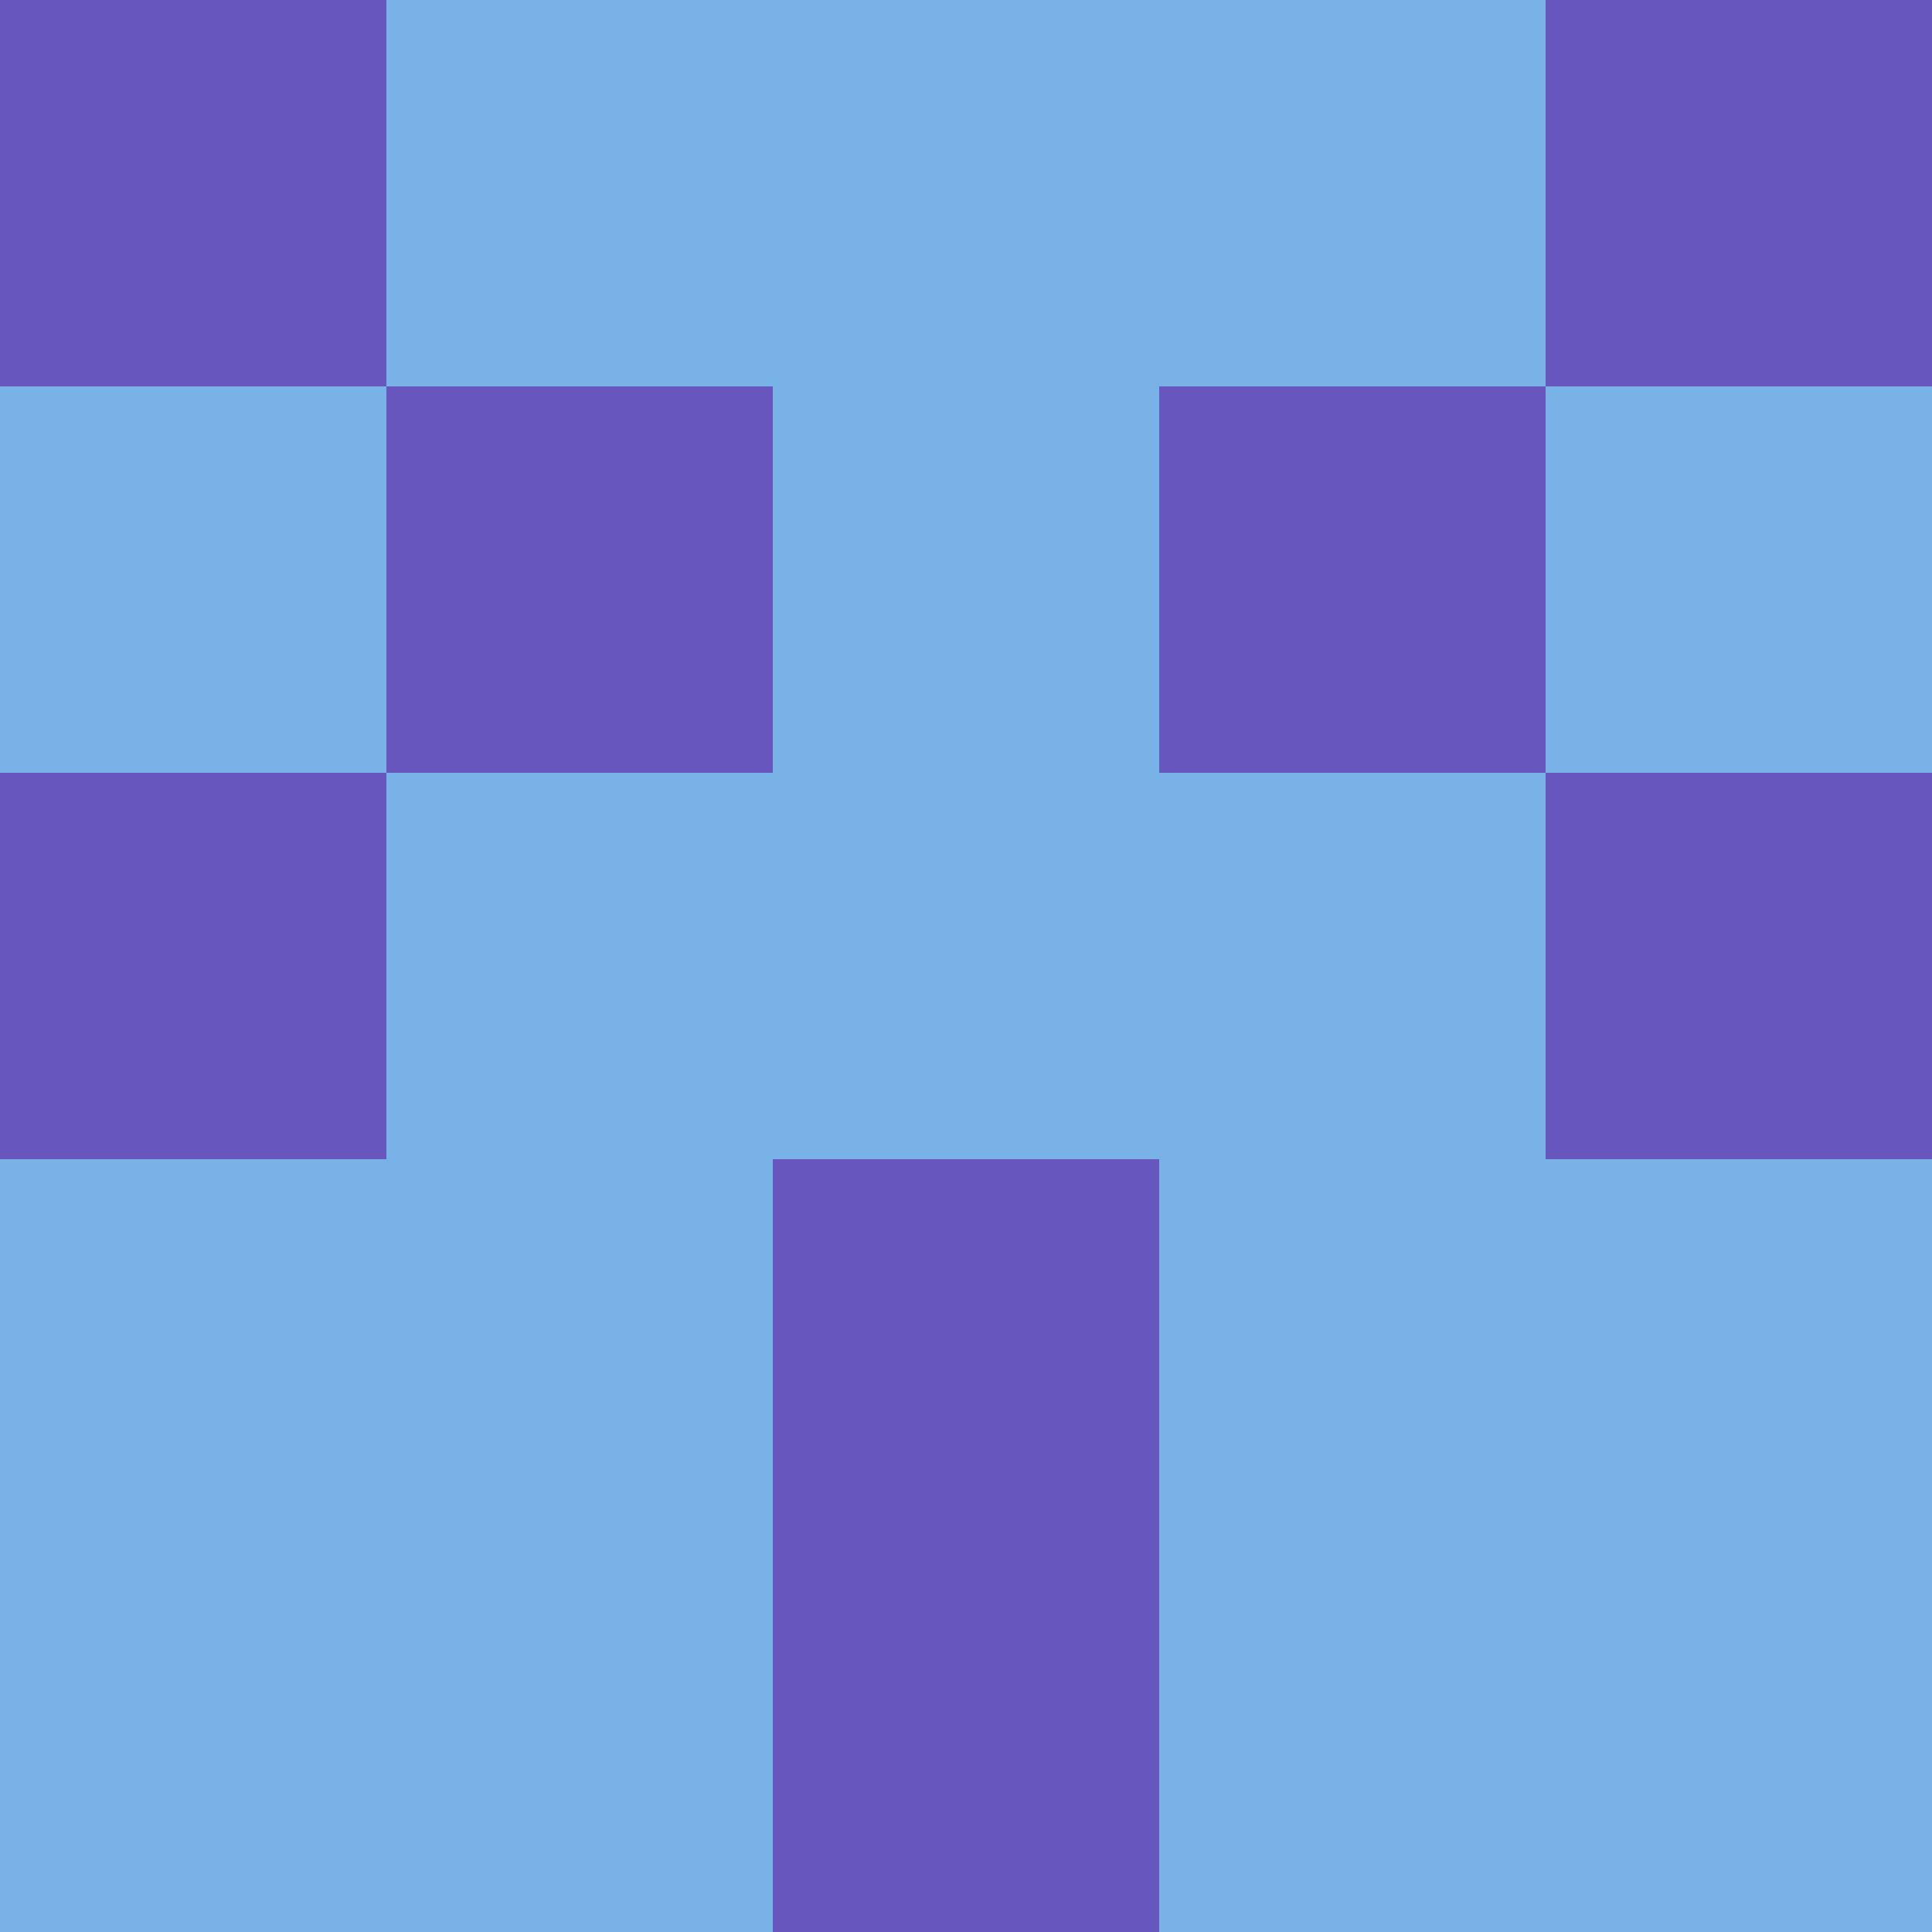 <?xml version="1.0" encoding="utf-8"?>
<!DOCTYPE svg PUBLIC "-//W3C//DTD SVG 20010904//EN"
        "http://www.w3.org/TR/2001/REC-SVG-20010904/DTD/svg10.dtd">

<svg viewBox="0 0 5 5"
     xmlns="http://www.w3.org/2000/svg"
     xmlns:xlink="http://www.w3.org/1999/xlink">

            <rect x ="0" y="0"
          width="1" height="1"
          fill="#6756BD"></rect>
        <rect x ="4" y="0"
          width="1" height="1"
          fill="#6756BD"></rect>
        <rect x ="1" y="0"
          width="1" height="1"
          fill="#78B2E6"></rect>
        <rect x ="3" y="0"
          width="1" height="1"
          fill="#78B2E6"></rect>
        <rect x ="2" y="0"
          width="1" height="1"
          fill="#78B2E6"></rect>
                <rect x ="0" y="1"
          width="1" height="1"
          fill="#78B2E6"></rect>
        <rect x ="4" y="1"
          width="1" height="1"
          fill="#78B2E6"></rect>
        <rect x ="1" y="1"
          width="1" height="1"
          fill="#6756BD"></rect>
        <rect x ="3" y="1"
          width="1" height="1"
          fill="#6756BD"></rect>
        <rect x ="2" y="1"
          width="1" height="1"
          fill="#78B2E6"></rect>
                <rect x ="0" y="2"
          width="1" height="1"
          fill="#6756BD"></rect>
        <rect x ="4" y="2"
          width="1" height="1"
          fill="#6756BD"></rect>
        <rect x ="1" y="2"
          width="1" height="1"
          fill="#78B2E6"></rect>
        <rect x ="3" y="2"
          width="1" height="1"
          fill="#78B2E6"></rect>
        <rect x ="2" y="2"
          width="1" height="1"
          fill="#78B2E6"></rect>
                <rect x ="0" y="3"
          width="1" height="1"
          fill="#78B2E6"></rect>
        <rect x ="4" y="3"
          width="1" height="1"
          fill="#78B2E6"></rect>
        <rect x ="1" y="3"
          width="1" height="1"
          fill="#78B2E6"></rect>
        <rect x ="3" y="3"
          width="1" height="1"
          fill="#78B2E6"></rect>
        <rect x ="2" y="3"
          width="1" height="1"
          fill="#6756BD"></rect>
                <rect x ="0" y="4"
          width="1" height="1"
          fill="#78B2E6"></rect>
        <rect x ="4" y="4"
          width="1" height="1"
          fill="#78B2E6"></rect>
        <rect x ="1" y="4"
          width="1" height="1"
          fill="#78B2E6"></rect>
        <rect x ="3" y="4"
          width="1" height="1"
          fill="#78B2E6"></rect>
        <rect x ="2" y="4"
          width="1" height="1"
          fill="#6756BD"></rect>
        </svg>

